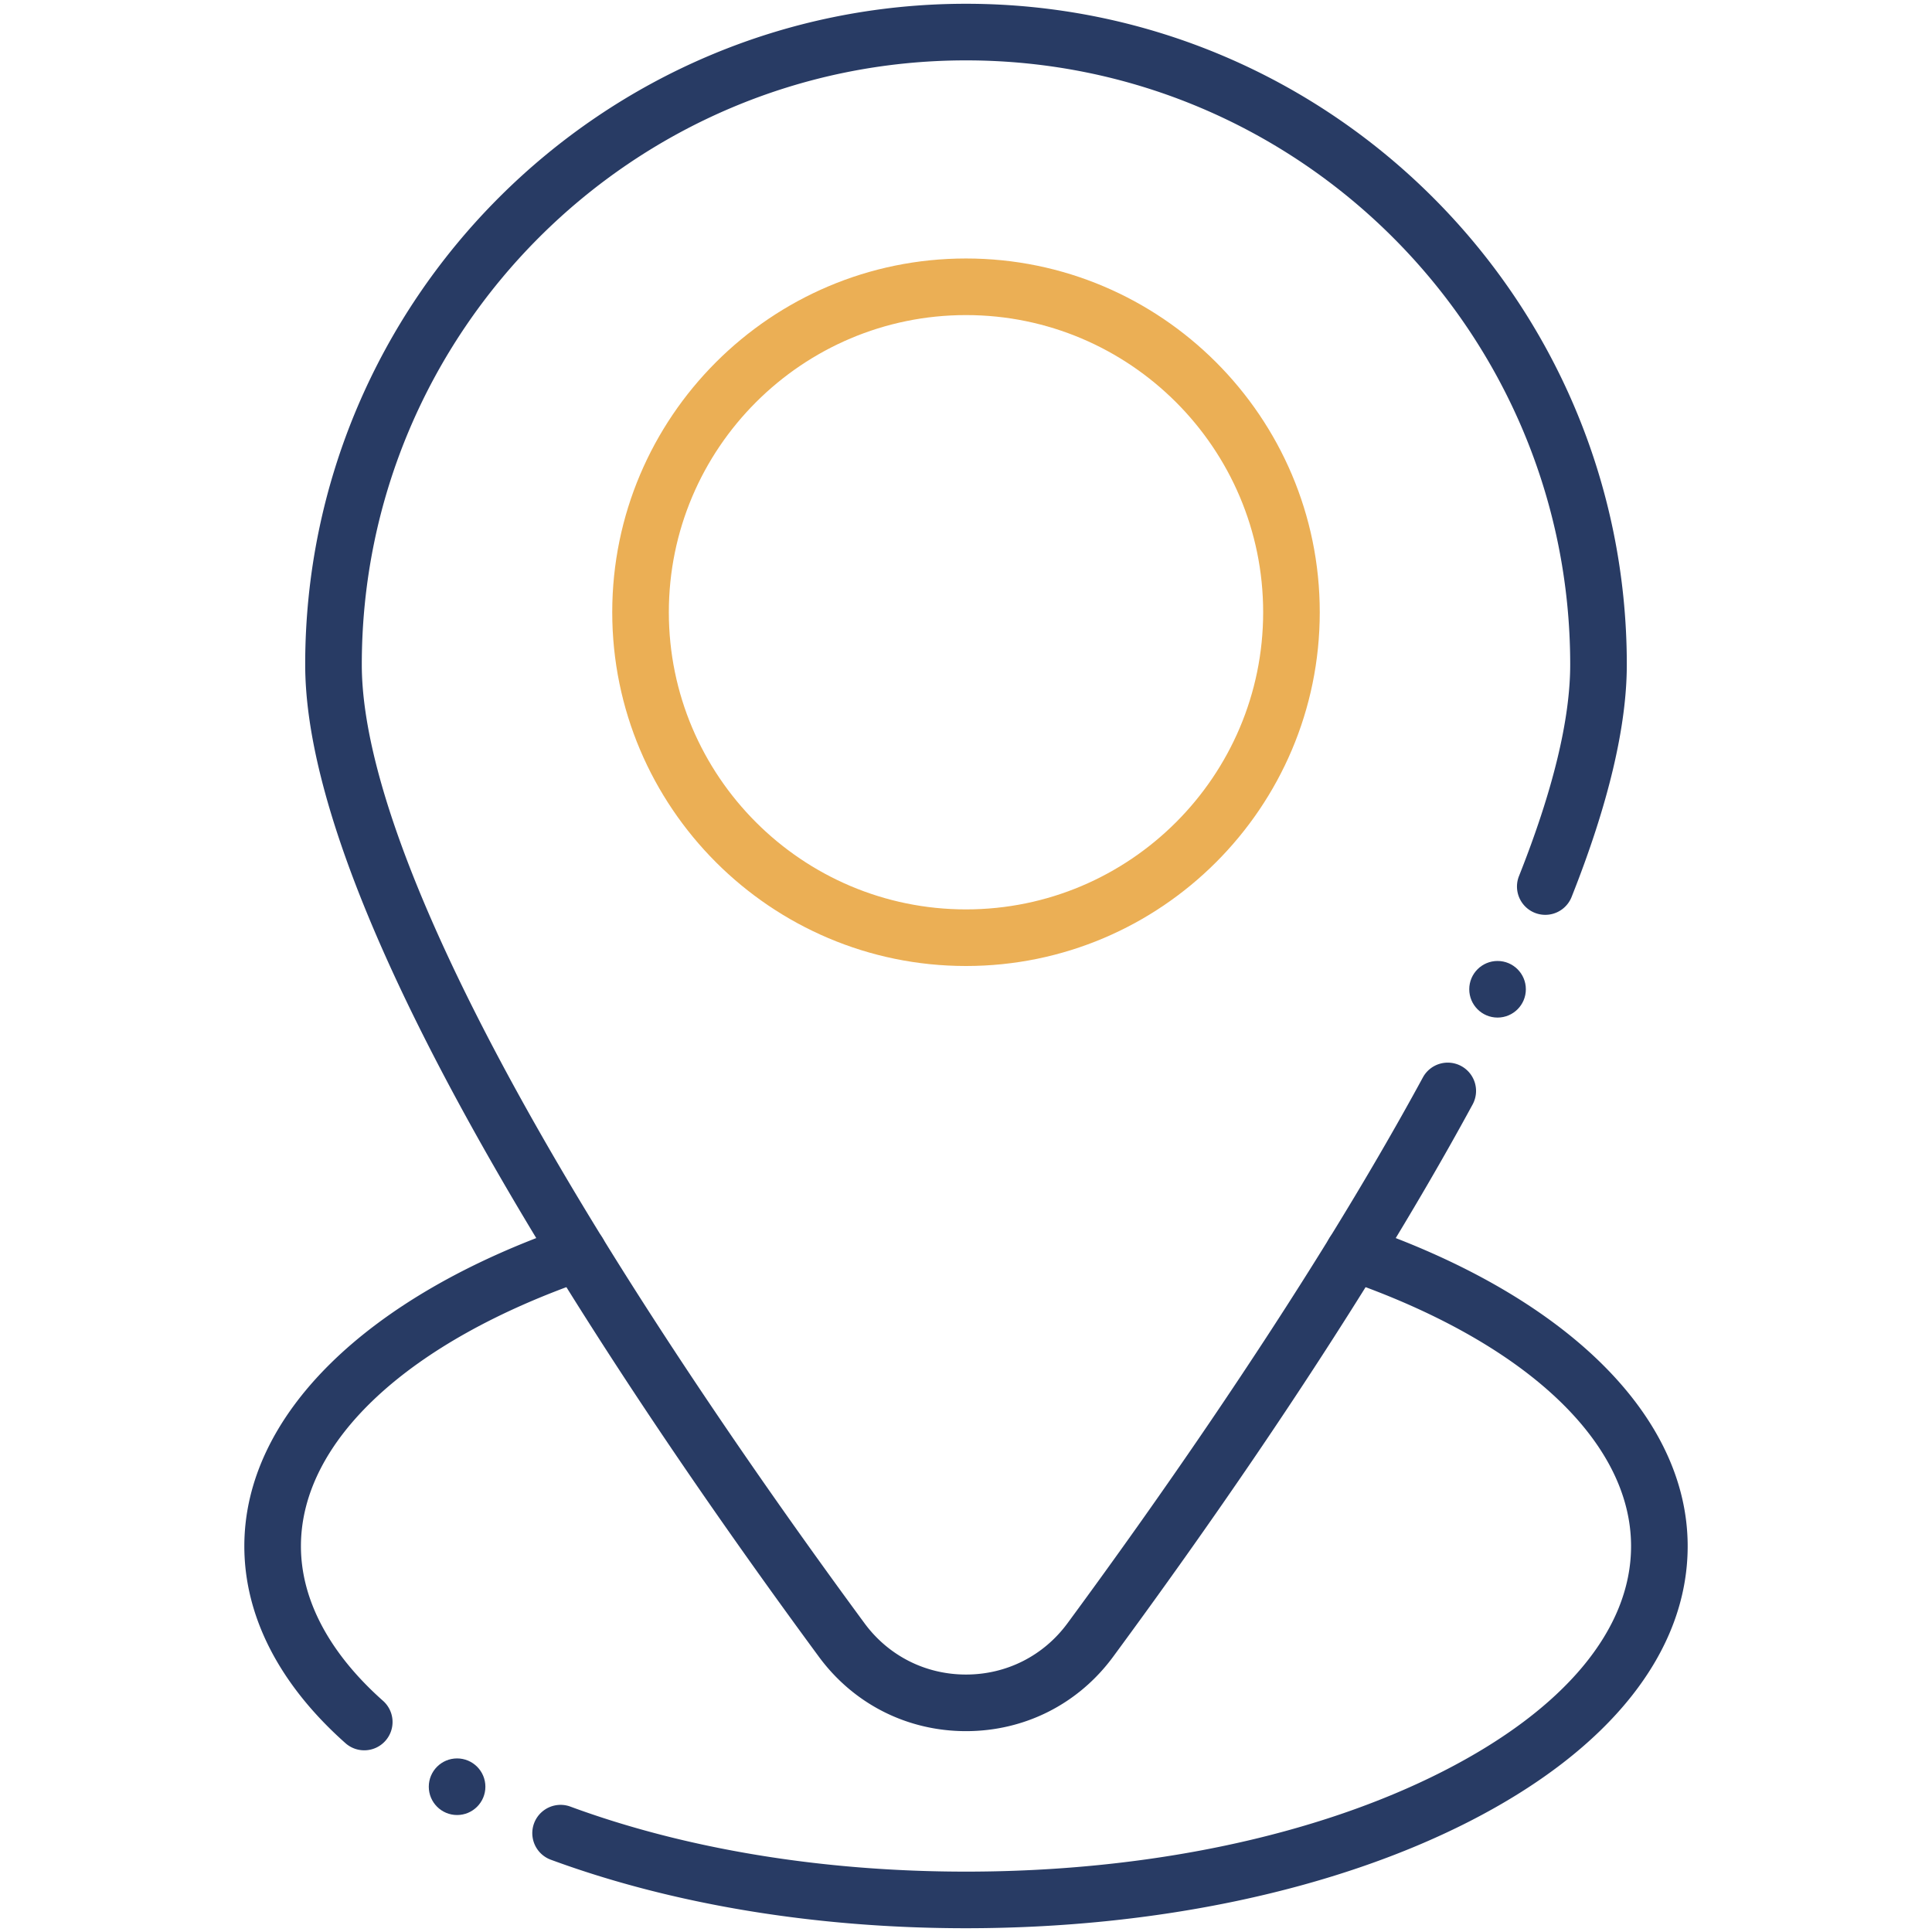 <svg xmlns="http://www.w3.org/2000/svg" viewBox="0 0 512 512"><path fill="#283b64" d="M256 458.771c-15.55 0-29.758-7.182-38.979-19.703-26.726-36.298-50.319-70.996-70.125-103.133C103.091 264.869 80.88 211.1 80.88 176.12 80.88 79.559 159.438 1 256 1s175.12 78.559 175.12 175.12c0 16.44-4.926 37.169-14.641 61.61a7.5 7.5 0 0 1-13.939-5.541c9.011-22.67 13.58-41.534 13.58-56.069C416.12 87.83 344.291 16 256 16S95.88 87.83 95.88 176.12c0 31.705 22.057 84.247 63.785 151.944 19.315 31.34 43.325 66.648 69.434 102.108 6.364 8.642 16.17 13.598 26.901 13.598s20.537-4.956 26.901-13.598c26.108-35.46 50.118-70.769 69.434-102.107 9.214-14.949 17.539-29.259 24.743-42.532a7.497 7.497 0 0 1 10.169-3.015 7.5 7.5 0 0 1 3.015 10.169c-7.335 13.515-15.799 28.065-25.157 43.248-19.806 32.136-43.399 66.834-70.125 103.132-9.222 12.522-23.43 19.704-38.98 19.704"/><path fill="#ebaf55" d="M256 256c-51.694 0-93.75-42.056-93.75-93.75S204.306 68.5 256 68.5s93.75 42.056 93.75 93.75S307.694 256 256 256m0-172.5c-43.423 0-78.75 35.327-78.75 78.75S212.577 241 256 241s78.75-35.327 78.75-78.75S299.423 83.5 256 83.5"/><path fill="#283b64" d="M96.527 463.85a7.47 7.47 0 0 1-4.977-1.892c-17.532-15.569-26.8-33.623-26.8-52.208 0-34.543 32.182-66.259 86.086-84.841a7.5 7.5 0 1 1 4.889 14.181c-47.573 16.398-75.975 42.813-75.975 70.659 0 14.176 7.524 28.351 21.76 40.991a7.5 7.5 0 0 1 .629 10.588 7.48 7.48 0 0 1-5.612 2.522M256 511c-39.779 0-77.853-6.288-110.105-18.183a7.501 7.501 0 0 1 5.192-14.074C181.694 490.033 217.973 496 256 496c47.919 0 92.852-9.46 126.521-26.638 32.068-16.361 49.729-37.531 49.729-59.612 0-27.846-28.401-54.261-75.975-70.659a7.5 7.5 0 0 1 4.889-14.181c53.904 18.582 86.086 50.298 86.086 84.841 0 28.005-20.566 53.921-57.911 72.974C353.598 500.958 306.244 511 256 511"/><circle cx="396.867" cy="262.167" r="7.5" fill="#283b64"/><circle cx="121.133" cy="473.5" r="7.5" fill="#283b64"/></svg>